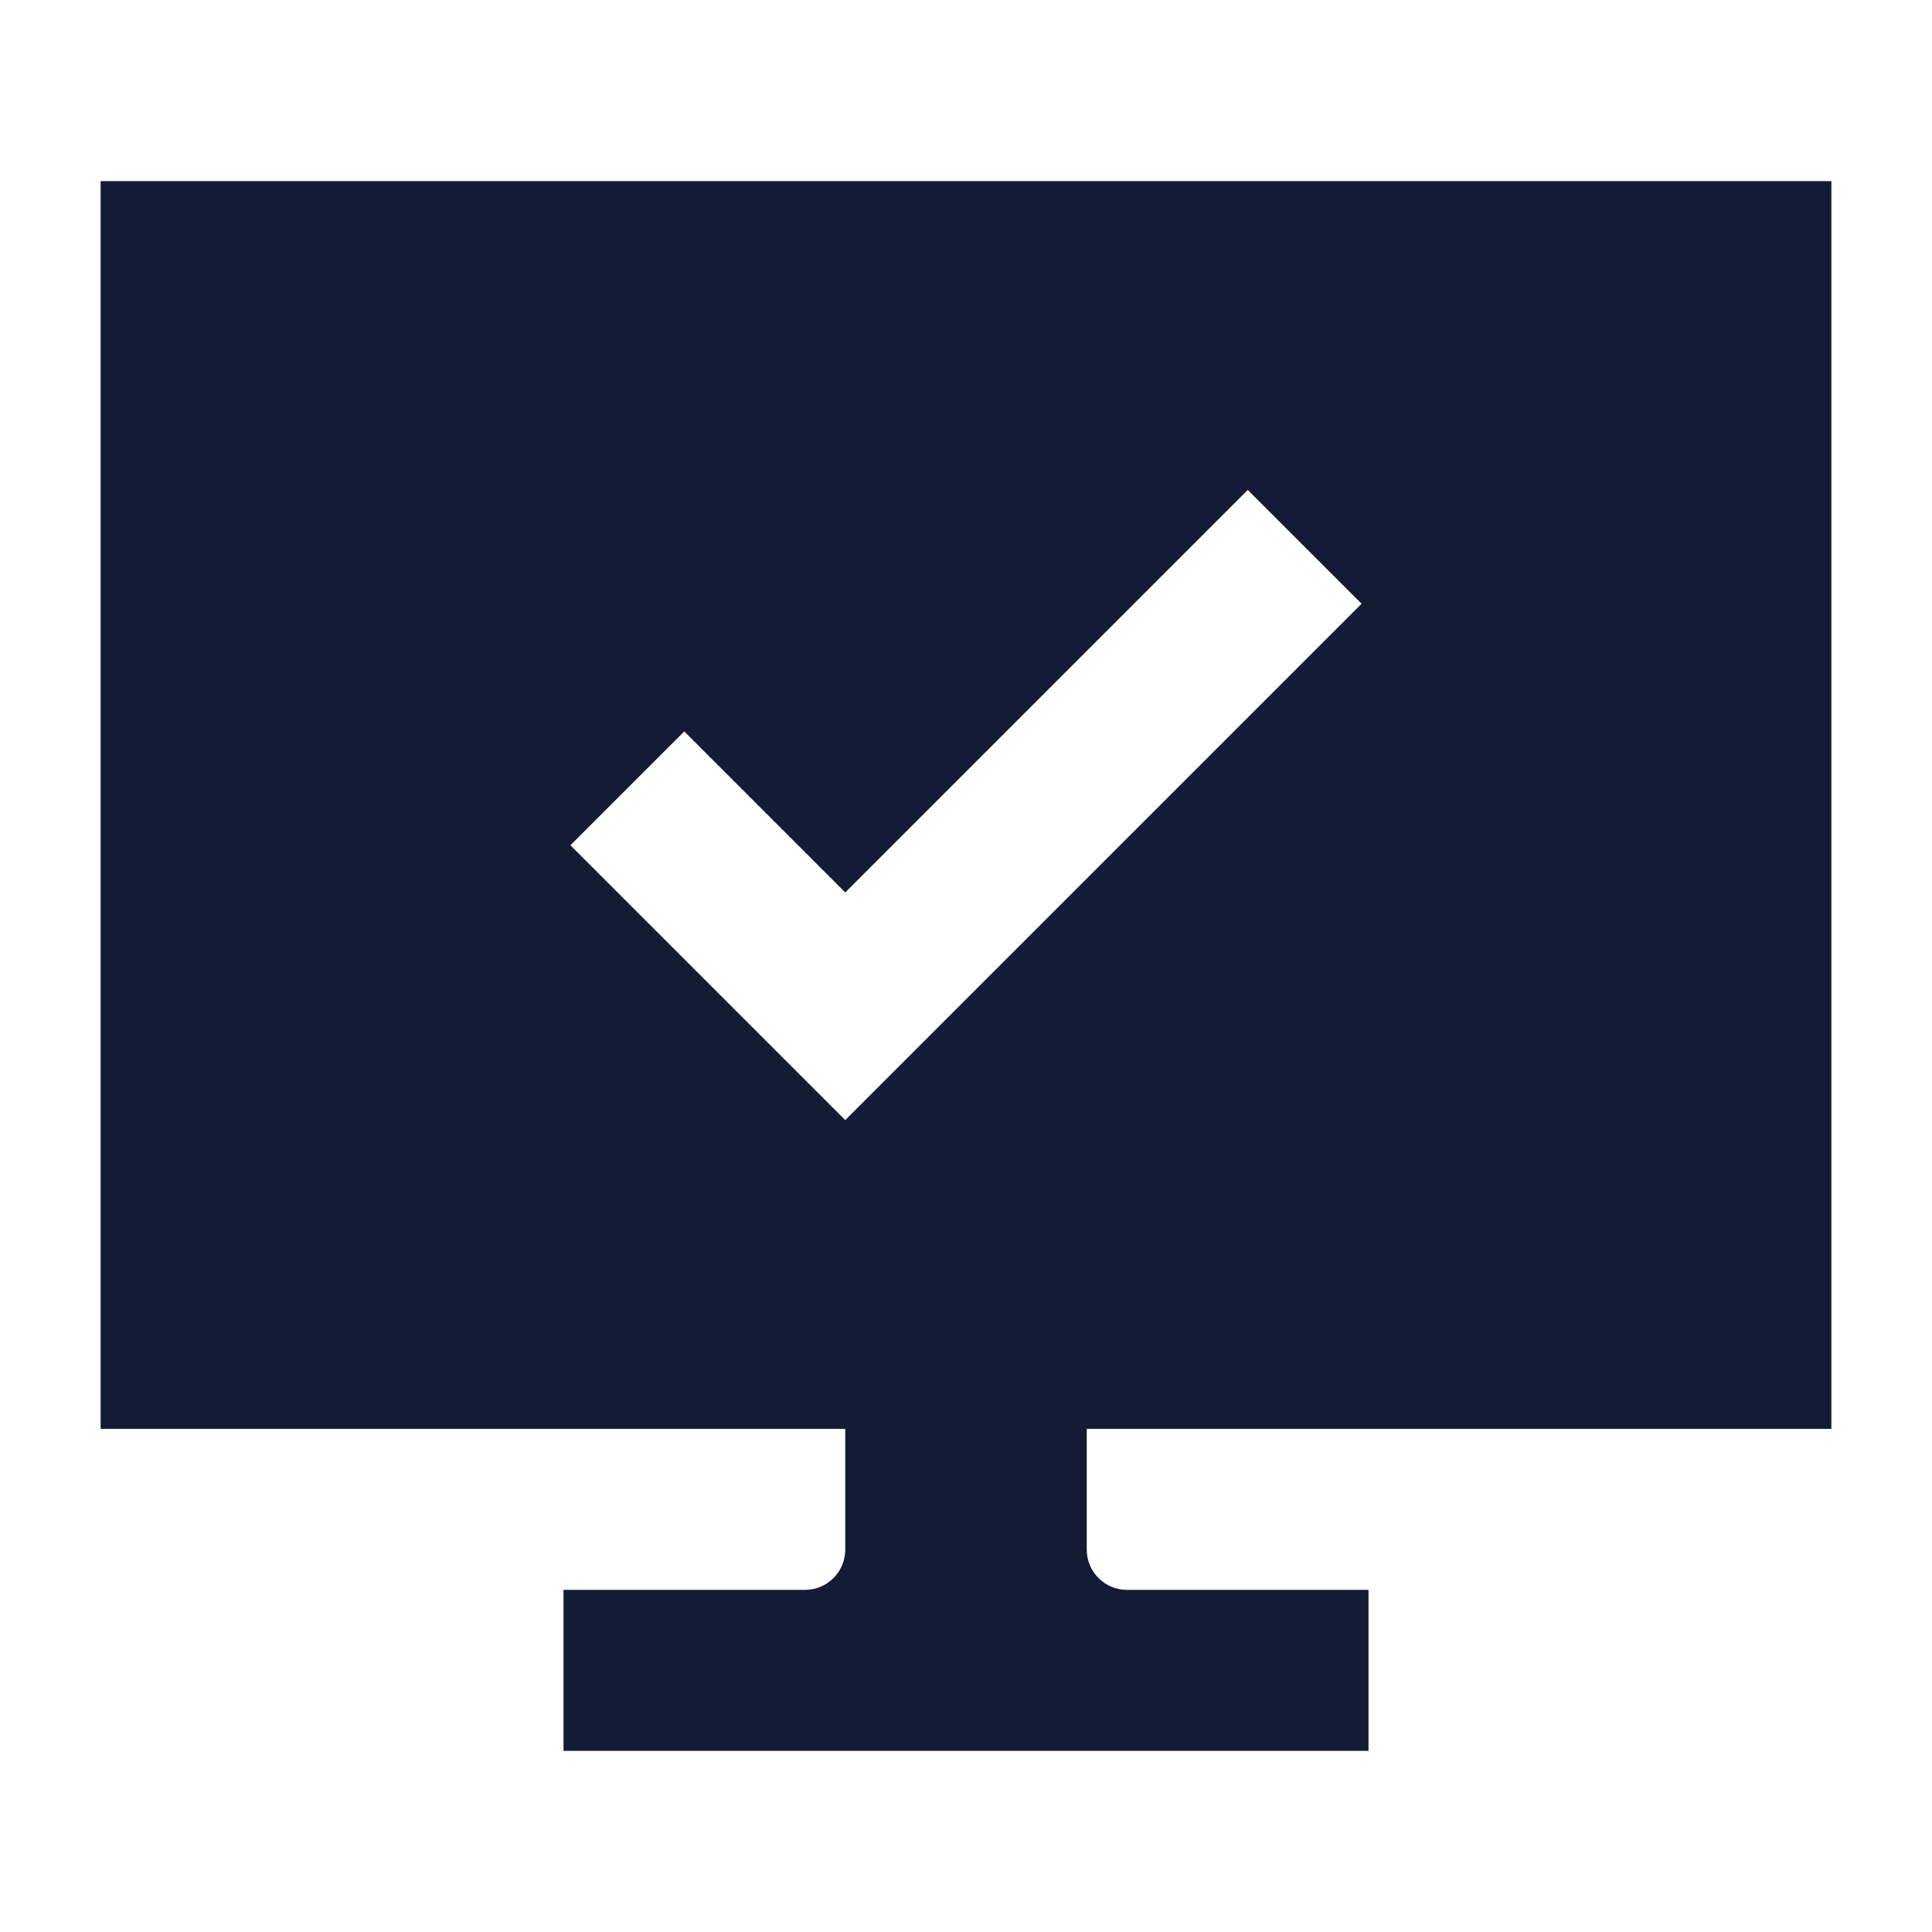 <svg width="24" height="24" viewBox="0 0 24 24" fill="none" xmlns="http://www.w3.org/2000/svg">
<path fill-rule="evenodd" clip-rule="evenodd" d="M10.5 15.75H13.5V19.25C13.5 19.526 13.724 19.75 14 19.75H17V21.75H7V19.75H10C10.276 19.75 10.5 19.526 10.5 19.25V15.75Z" fill="#141B34"/>
<path fill-rule="evenodd" clip-rule="evenodd" d="M22.75 2.25H1.25V17.75H22.75V2.25ZM10.5 13.914L16.914 7.5L15.5 6.086L10.5 11.086L8.5 9.086L7.086 10.5L10.5 13.914Z" fill="#141B34"/>
</svg>
